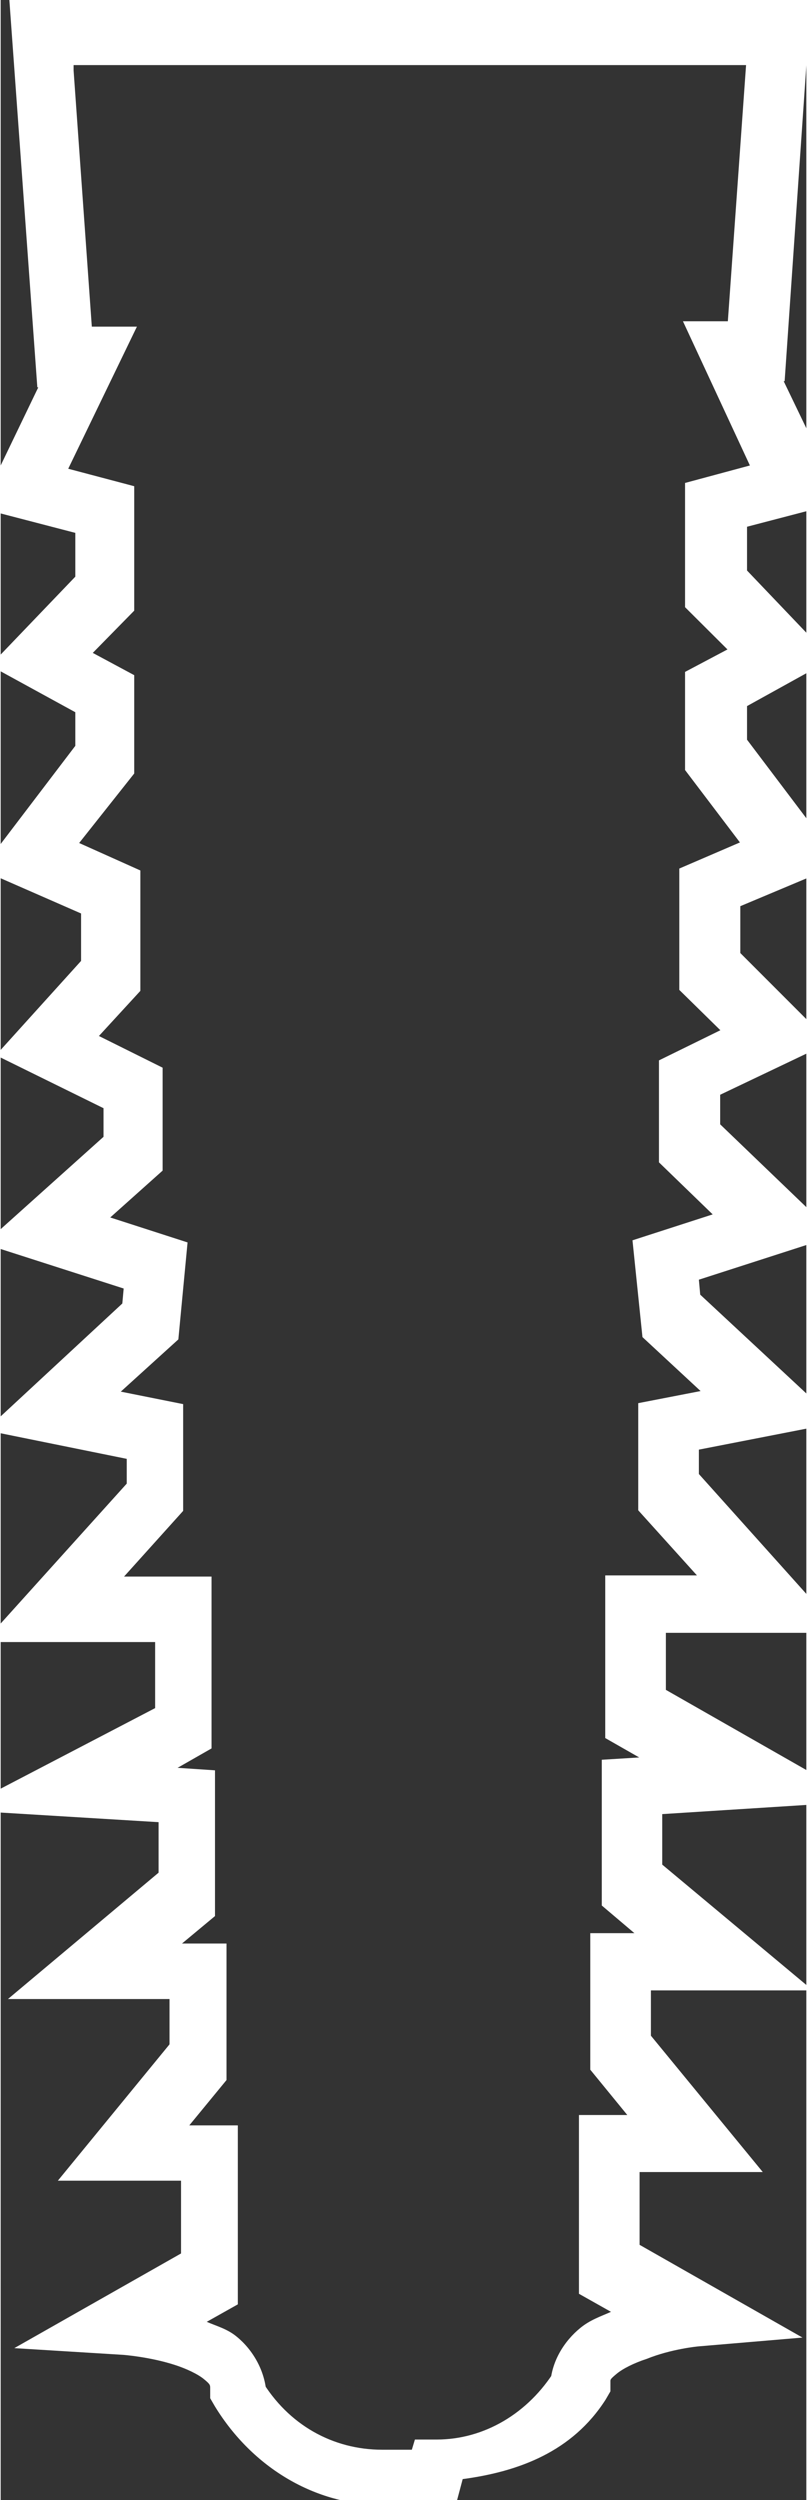 <?xml version="1.0" encoding="UTF-8" standalone="no"?>
<svg
   xmlns:dc="http://purl.org/dc/elements/1.1/"
   xmlns:cc="http://creativecommons.org/ns#"
   xmlns:rdf="http://www.w3.org/1999/02/22-rdf-syntax-ns#"
   xmlns:svg="http://www.w3.org/2000/svg"
   xmlns="http://www.w3.org/2000/svg"
   xmlns:sodipodi="http://sodipodi.sourceforge.net/DTD/sodipodi-0.dtd"
   xmlns:inkscape="http://www.inkscape.org/namespaces/inkscape"
   height="13mm"
   width="4.2mm"
   version="1.1"
   viewBox="0 0 4.199 13.019"
   id="svg4"
   sodipodi:docname="4.2x13mm.svg"
   inkscape:version="0.92.1 r15371">
  <rect x="0" y="0" width="4.199" height="13.019" fill="#333333" stroke="none"/>
  <defs
     id="defs8" />
  <sodipodi:namedview
     pagecolor="#ffffff"
     bordercolor="#666666"
     borderopacity="1"
     objecttolerance="10"
     gridtolerance="10"
     guidetolerance="10"
     inkscape:pageopacity="0"
     inkscape:pageshadow="2"
     inkscape:window-width="1402"
     inkscape:window-height="779"
     id="namedview6"
     showgrid="false"
     inkscape:zoom="12.364686"
     inkscape:cx="7.6157484"
     inkscape:cy="15.638333"
     inkscape:window-x="0"
     inkscape:window-y="0"
     inkscape:window-maximized="0"
     inkscape:current-layer="svg4" />
  <path
     style="color:#000000;text-indent:0;text-decoration:none;text-decoration-line:none;text-decoration-style:solid;text-decoration-color:#000000;text-transform:none;white-space:normal;isolation:auto;mix-blend-mode:normal;solid-color:#000000;fill:#ffffff;stroke-width:1.228;color-rendering:auto;image-rendering:auto;shape-rendering:auto"
     d="m 0.045,-0.003 0.146,2.02 h 0.005 L -0.107,2.646 0.389,2.775 V 3.003 L -0.055,3.466 0.389,3.709 v 0.175 l -0.491,0.645 0.521,0.228 v 0.247 l -0.444,0.491 0.561,0.276 v 0.149 l -0.621,0.557 0.726,0.233 -0.007,0.078 -0.712,0.66 0.735,0.149 v 0.129 l -0.744,0.825 h 0.892 v 0.344 L -0.214,9.426 0.823,9.489 V 9.752 L 0.038,10.41 h 0.842 v 0.236 L 0.298,11.356 H 0.94 v 0.379 l -0.869,0.493 0.568,0.035 c 0,0 0.135,0.01 0.264,0.051 0.064,0.02 0.126,0.05 0.157,0.076 0.032,0.026 0.032,0.031 0.032,0.046 v 0.053 l 0.025,0.043 c 0.197,0.321 0.524,0.513 0.873,0.513 h 0.382 l 0.036,-0.135 c 0.291,-0.039 0.571,-0.142 0.745,-0.414 l 0.025,-0.043 v -0.053 c 0,-0.008 -6.382e-4,-0.011 0.032,-0.038 0.032,-0.027 0.092,-0.057 0.157,-0.078 0.128,-0.052 0.268,-0.065 0.268,-0.065 l 0.544,-0.046 -0.849,-0.483 v -0.379 h 0.642 L 3.389,10.601 V 10.365 H 4.233 L 3.448,9.71 V 9.447 L 4.486,9.381 3.467,8.8 V 8.503 H 4.381 L 3.639,7.676 V 7.549 L 4.362,7.408 3.646,6.742 3.639,6.664 4.353,6.434 3.75,5.855 V 5.701 L 4.321,5.429 3.855,4.963 V 4.719 L 4.379,4.499 3.89,3.852 V 3.677 L 4.331,3.433 3.89,2.971 V 2.743 L 4.384,2.614 4.081,1.985 h 0.005 L 4.225,-0.035 H 0.044 Z M 0.38,0.339 H 3.885 L 3.79,1.673 H 3.556 l 0.349,0.751 -0.338,0.091 V 3.162 L 3.788,3.382 3.567,3.499 v 0.511 l 0.286,0.377 -0.316,0.136 V 5.155 l 0.214,0.21 -0.32,0.157 v 0.531 l 0.28,0.271 -0.418,0.135 0.052,0.504 0.303,0.281 -0.325,0.063 V 7.865 L 3.629,8.204 H 3.151 V 9.051 L 3.328,9.152 3.133,9.164 V 9.923 L 3.303,10.067 H 3.073 v 0.711 l 0.193,0.236 H 3.014 v 0.931 l 0.167,0.094 c -0.054,0.024 -0.109,0.042 -0.16,0.084 -0.08,0.065 -0.157,0.176 -0.157,0.313 l 0.027,-0.096 c -0.14,0.228 -0.372,0.364 -0.618,0.364 H 2.159 l -0.016,0.053 H 1.988 c -0.256,0 -0.489,-0.129 -0.629,-0.363 l 0.027,0.096 c 0,-0.139 -0.074,-0.255 -0.155,-0.321 -0.049,-0.041 -0.104,-0.055 -0.157,-0.078 l 0.162,-0.091 V 11.068 H 0.983 L 1.177,10.832 V 10.121 H 0.945 L 1.117,9.978 V 9.219 L 0.922,9.206 1.099,9.105 V 8.21 H 0.643 L 0.951,7.868 V 7.312 L 0.626,7.247 0.926,6.975 0.974,6.47 0.571,6.34 0.844,6.096 V 5.56 L 0.512,5.395 0.728,5.16 V 4.533 L 0.409,4.39 0.696,4.028 V 3.516 L 0.48,3.4 0.696,3.18 V 2.532 L 0.352,2.441 0.71,1.701 H 0.475 l -0.095,-1.334 z"
     id="path2"
     inkscape:connector-curvature="0" />
</svg>
